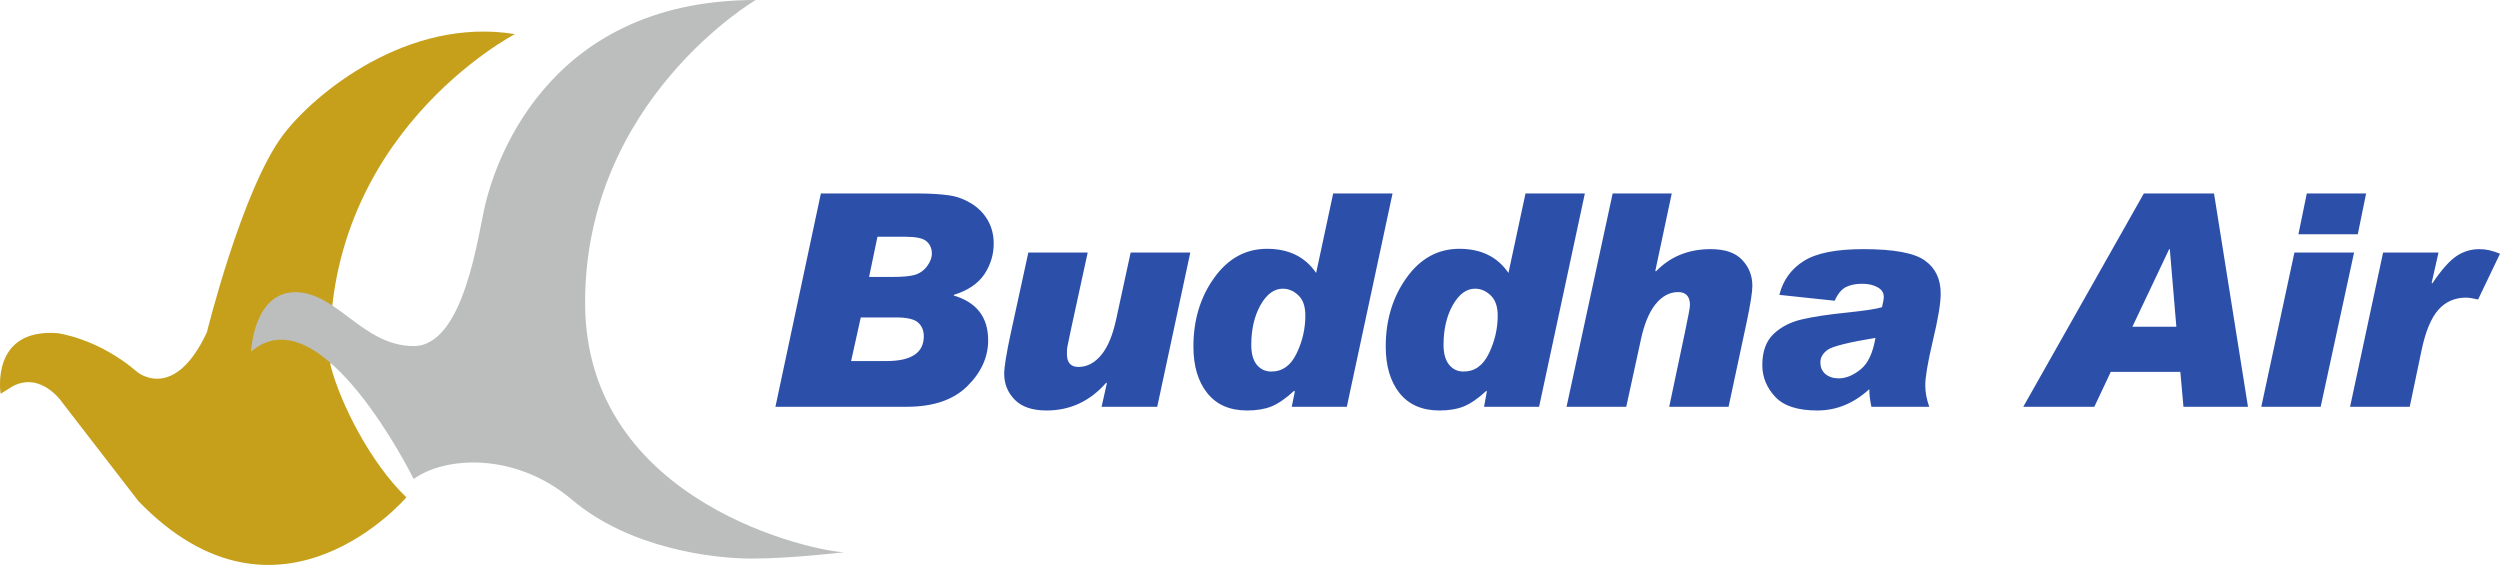<?xml version="1.0" encoding="UTF-8"?>
<svg xmlns="http://www.w3.org/2000/svg" xmlns:xlink="http://www.w3.org/1999/xlink" width="176pt" height="39.77pt" viewBox="0 0 176 39.77" version="1.1">
<defs>
<clipPath id="clip1">
  <path d="M 0 2 L 37 2 L 37 39.77 L 0 39.77 Z M 0 2 "/>
</clipPath>
<clipPath id="clip2">
  <path d="M 17 0 L 60 0 L 60 39.77 L 17 39.77 Z M 17 0 "/>
</clipPath>
</defs>
<g id="surface1">
<g clip-path="url(#clip1)" clip-rule="nonzero">
<path style=" stroke:none;fill-rule:evenodd;fill:rgb(77.419%,62.541%,10.931%);fill-opacity:1;" d="M 0.043 27.719 C 0.043 27.719 -0.715 23.109 4.039 23.453 C 4.039 23.453 6.902 23.801 9.68 26.203 C 9.68 26.203 12.262 28.34 14.566 23.387 C 14.566 23.387 17.059 13.289 19.941 9.484 C 22.109 6.617 28.68 1.164 36.25 2.402 C 36.25 2.402 22.465 9.543 23.27 25.73 C 23.961 28.387 26.086 32.602 28.609 35.012 C 28.609 35.012 19.648 45.535 9.75 35.285 L 4.383 28.336 C 4.383 28.336 2.941 26.168 0.938 27.168 L 0.043 27.719 "/>
</g>
<path style=" stroke:none;fill-rule:evenodd;fill:rgb(17.538%,31.351%,66.576%);fill-opacity:1;" d="M 132.031 23.785 C 131.855 24.828 131.523 25.559 131.012 25.984 C 130.492 26.41 129.973 26.637 129.445 26.637 C 129.066 26.637 128.746 26.531 128.508 26.332 C 128.266 26.125 128.156 25.855 128.156 25.504 C 128.156 25.172 128.324 24.879 128.656 24.633 C 128.992 24.387 130.109 24.105 132.031 23.785 Z M 60.598 22.348 L 63.098 22.348 C 63.879 22.348 64.395 22.48 64.648 22.719 C 64.898 22.953 65.035 23.266 65.035 23.676 C 65.035 24.84 64.152 25.418 62.406 25.418 L 59.918 25.418 Z M 103.844 20.324 C 104.262 20.324 104.629 20.488 104.953 20.805 C 105.277 21.121 105.438 21.586 105.438 22.219 C 105.438 23.121 105.238 24.008 104.824 24.871 C 104.41 25.738 103.812 26.156 103.039 26.156 C 102.613 26.156 102.277 25.996 102.02 25.68 C 101.758 25.355 101.625 24.898 101.625 24.285 C 101.625 23.191 101.84 22.254 102.277 21.477 C 102.719 20.703 103.238 20.324 103.844 20.324 Z M 90.309 20.324 C 90.723 20.324 91.094 20.488 91.418 20.805 C 91.746 21.121 91.895 21.586 91.895 22.219 C 91.895 23.121 91.703 24.008 91.285 24.871 C 90.875 25.738 90.273 26.156 89.504 26.156 C 89.078 26.156 88.742 25.996 88.477 25.68 C 88.219 25.355 88.09 24.898 88.09 24.285 C 88.09 23.191 88.305 22.254 88.738 21.477 C 89.18 20.703 89.703 20.324 90.309 20.324 Z M 161.527 17.777 L 159.195 28.637 L 163.375 28.637 L 165.727 17.777 Z M 72.395 17.777 L 71.129 23.59 C 70.848 24.918 70.695 25.84 70.695 26.309 C 70.695 27.027 70.941 27.629 71.434 28.137 C 71.934 28.645 72.676 28.898 73.676 28.898 C 75.34 28.898 76.746 28.242 77.879 26.941 L 77.922 26.984 L 77.551 28.637 L 81.469 28.637 L 83.797 17.777 L 79.598 17.777 L 78.578 22.48 C 78.344 23.555 78.016 24.387 77.551 24.961 C 77.094 25.531 76.547 25.832 75.918 25.832 C 75.383 25.832 75.113 25.523 75.113 24.938 L 75.113 24.918 C 75.113 24.73 75.113 24.562 75.137 24.438 C 75.156 24.312 75.254 23.867 75.418 23.09 L 76.574 17.777 Z M 174.562 17.539 C 173.977 17.539 173.449 17.691 172.953 18.016 C 172.457 18.344 171.883 18.988 171.234 19.953 L 171.188 19.91 L 171.672 17.777 L 167.77 17.777 L 165.445 28.637 L 169.645 28.637 L 170.492 24.59 C 170.766 23.324 171.148 22.395 171.648 21.824 C 172.148 21.25 172.809 20.953 173.605 20.953 C 173.855 20.953 174.133 21.012 174.457 21.086 L 176 17.863 C 175.488 17.645 175.012 17.539 174.562 17.539 Z M 152.711 17.539 L 152.754 17.539 L 153.215 23 L 150.121 23 Z M 131.184 17.539 C 129.297 17.539 127.898 17.805 127.004 18.363 C 126.105 18.922 125.52 19.73 125.266 20.758 L 129.16 21.172 C 129.383 20.68 129.648 20.367 129.941 20.215 C 130.242 20.062 130.621 19.977 131.098 19.977 C 131.555 19.977 131.934 20.074 132.207 20.238 C 132.484 20.398 132.617 20.617 132.617 20.891 C 132.617 21.062 132.57 21.305 132.492 21.629 C 132.086 21.754 131.277 21.871 130.07 22 C 128.715 22.137 127.656 22.297 126.875 22.48 C 126.082 22.66 125.41 22.996 124.871 23.5 C 124.336 24.004 124.066 24.738 124.066 25.699 C 124.066 26.547 124.375 27.301 124.98 27.941 C 125.586 28.586 126.566 28.898 127.941 28.898 C 129.289 28.898 130.504 28.398 131.598 27.398 C 131.598 27.797 131.656 28.207 131.746 28.637 L 135.82 28.637 C 135.641 28.125 135.539 27.629 135.539 27.137 C 135.539 26.555 135.711 25.527 136.059 24.047 C 136.438 22.48 136.625 21.355 136.625 20.672 C 136.625 19.648 136.262 18.879 135.516 18.344 C 134.77 17.805 133.32 17.539 131.184 17.539 Z M 61.773 16.668 L 63.754 16.668 C 64.484 16.668 64.961 16.77 65.207 16.973 C 65.461 17.176 65.602 17.477 65.602 17.844 C 65.602 18.148 65.488 18.449 65.254 18.758 C 65.027 19.059 64.715 19.27 64.344 19.367 C 63.969 19.461 63.453 19.496 62.773 19.496 L 61.184 19.496 Z M 162.398 13.621 L 161.809 16.492 L 165.988 16.492 L 166.574 13.621 Z M 150.926 13.621 L 142.438 28.637 L 147.441 28.637 L 148.598 26.18 L 153.496 26.18 L 153.715 28.637 L 158.258 28.637 L 155.867 13.621 Z M 113.531 13.621 L 110.285 28.637 L 114.488 28.637 L 115.512 23.938 C 115.742 22.852 116.078 22.012 116.535 21.434 C 116.996 20.855 117.535 20.562 118.145 20.562 C 118.695 20.562 118.973 20.879 118.973 21.477 C 118.973 21.656 118.84 22.352 118.578 23.59 L 117.512 28.637 L 121.691 28.637 L 122.957 22.719 C 123.227 21.434 123.367 20.562 123.367 20.129 C 123.367 19.402 123.121 18.785 122.629 18.277 C 122.141 17.773 121.41 17.539 120.434 17.539 C 118.871 17.539 117.59 18.059 116.578 19.105 L 116.535 19.062 L 117.691 13.621 Z M 107.395 13.621 L 106.195 19.215 C 105.418 18.074 104.266 17.516 102.734 17.516 C 101.238 17.516 99.992 18.191 99.016 19.562 C 98.035 20.93 97.555 22.551 97.555 24.395 C 97.555 25.773 97.883 26.863 98.531 27.68 C 99.188 28.492 100.113 28.898 101.344 28.898 C 101.996 28.898 102.566 28.805 103.039 28.617 C 103.52 28.426 104.062 28.051 104.648 27.508 L 104.672 27.57 L 104.477 28.637 L 108.352 28.637 L 111.574 13.621 Z M 93.855 13.621 L 92.656 19.215 C 91.879 18.074 90.727 17.516 89.199 17.516 C 87.699 17.516 86.457 18.191 85.477 19.562 C 84.492 20.93 84.016 22.551 84.016 24.395 C 84.016 25.773 84.344 26.863 84.996 27.68 C 85.648 28.492 86.57 28.898 87.805 28.898 C 88.461 28.898 89.027 28.805 89.504 28.617 C 89.973 28.426 90.527 28.051 91.113 27.508 L 91.156 27.57 L 90.938 28.637 L 94.816 28.637 L 98.035 13.621 Z M 57.789 13.621 L 54.59 28.637 L 63.836 28.637 C 65.676 28.637 67.094 28.168 68.082 27.203 C 69.074 26.234 69.566 25.145 69.566 23.957 C 69.566 22.328 68.754 21.285 67.148 20.805 L 67.148 20.758 C 68.129 20.457 68.852 19.973 69.305 19.301 C 69.746 18.633 69.957 17.902 69.957 17.145 C 69.957 16.555 69.828 16.012 69.543 15.512 C 69.258 15.016 68.867 14.621 68.367 14.316 C 67.863 14.012 67.344 13.824 66.801 13.75 C 66.262 13.676 65.547 13.621 64.711 13.621 L 57.789 13.621 "/>
<g clip-path="url(#clip2)" clip-rule="nonzero">
<path style=" stroke:none;fill-rule:evenodd;fill:rgb(73.439%,73.888%,74.097%);fill-opacity:1;" d="M 17.676 24.758 C 17.676 24.758 17.844 20.57 20.789 20.57 C 23.734 20.57 25.547 24.363 29.121 24.363 C 32.688 24.363 33.652 16.492 34.164 14.395 C 34.672 12.293 38.012 0 53.203 0 C 53.203 0 41.191 7.031 41.191 21.309 C 41.191 35.586 57.684 38.875 59.434 38.875 C 59.434 38.875 55.691 39.324 52.918 39.324 C 50.141 39.324 44.305 38.594 40.281 35.191 C 36.258 31.789 31.328 32.133 29.121 33.719 C 29.121 33.719 22.609 20.504 17.676 24.758 "/>
</g>
</g>
</svg>
